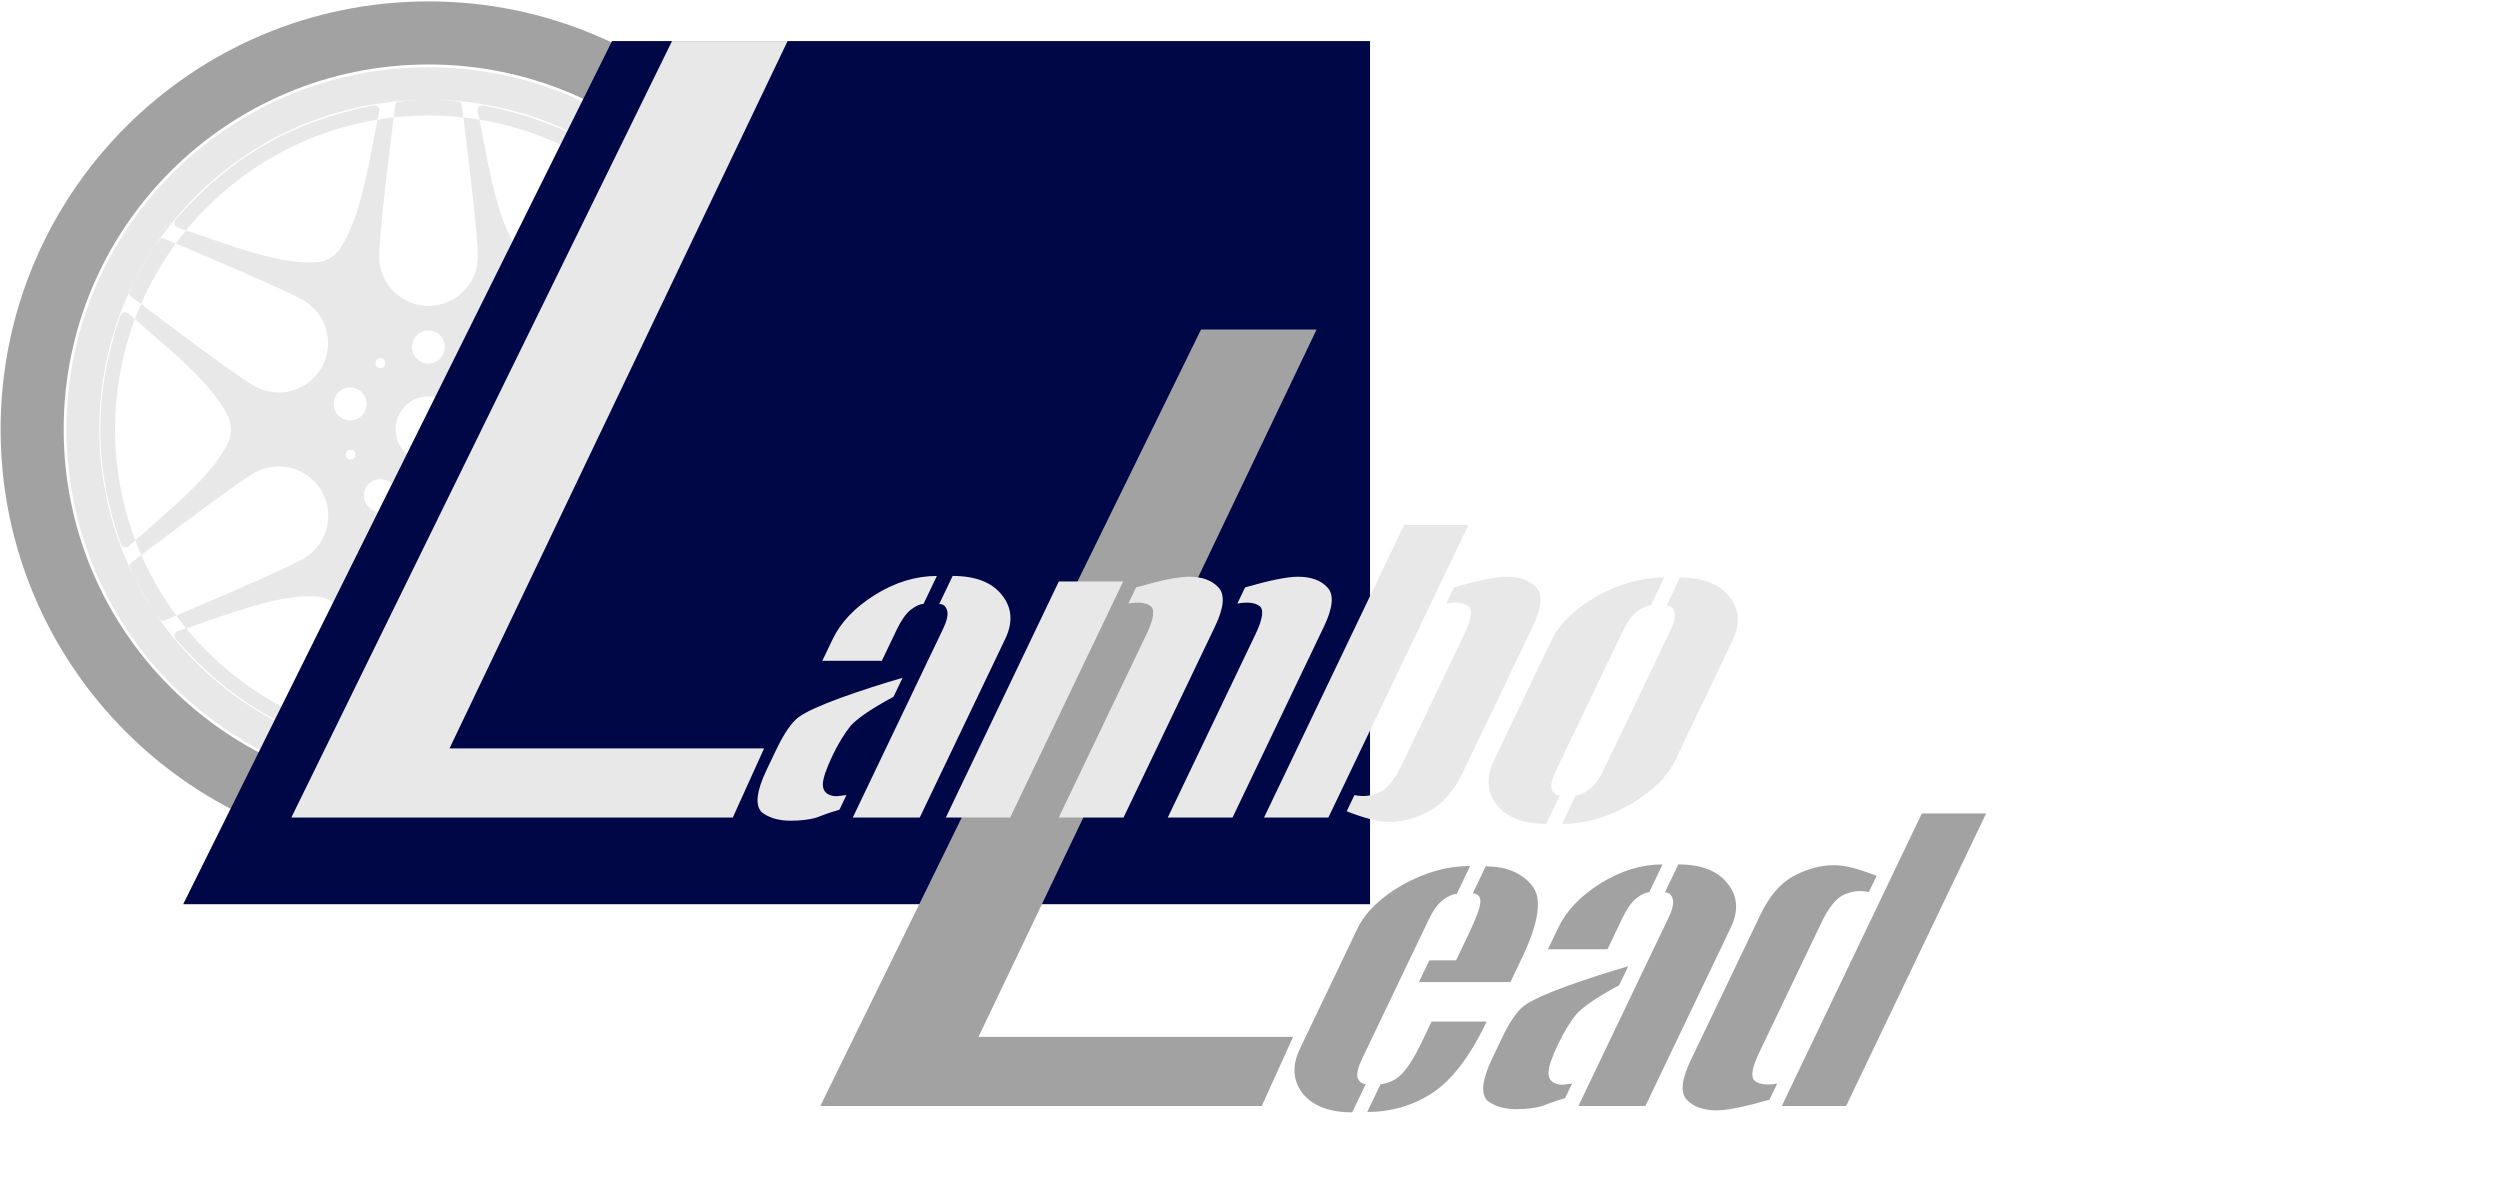 <svg viewBox="0 0 1519 717" fill="none" xmlns="http://www.w3.org/2000/svg" id="main-logo">
  <g id="full-tyre">
    <path id="tyre" d="M520.362 260.849C520.362 404.443 403.956 520.849 260.362 520.849C116.768 520.849 0.362 404.443 0.362 260.849C0.362 117.255 116.768 0.849 260.362 0.849C403.956 0.849 520.362 117.255 520.362 260.849ZM38.688 260.849C38.688 383.276 137.934 482.523 260.362 482.523C382.789 482.523 482.036 383.276 482.036 260.849C482.036 138.421 382.789 39.174 260.362 39.174C137.934 39.174 38.688 138.421 38.688 260.849Z" fill="#A2A2A2"/>
    <g id="rim">
      <path fill-rule="evenodd" clip-rule="evenodd" d="M480.362 260.849C480.362 300.968 469.623 338.579 450.863 370.964C412.808 436.658 341.745 480.849 260.362 480.849C178.978 480.849 107.916 436.658 69.86 370.964C51.101 338.579 40.362 300.968 40.362 260.849C40.362 220.891 51.014 183.421 69.635 151.125C107.634 85.214 178.817 40.849 260.362 40.849C341.907 40.849 413.09 85.214 451.089 151.125C469.709 183.421 480.362 220.891 480.362 260.849ZM124.147 143.807L124.146 143.807L124.144 143.806L124.143 143.806C120.453 142.53 116.75 141.251 113.048 139.998C141.774 104.943 182.741 80.324 229.412 72.688C228.617 76.658 227.849 80.642 227.084 84.612L227.083 84.618L227.083 84.619L227.083 84.62C222.206 109.927 217.445 134.636 206.601 151.035C203.381 155.904 198.063 158.973 192.236 159.328C172.529 160.532 148.61 152.264 124.147 143.807ZM239.184 71.349C235.901 71.713 232.643 72.16 229.412 72.688C229.751 70.995 230.094 69.304 230.445 67.619C230.878 65.536 229.076 63.666 226.986 64.068C202.875 68.707 180.573 76.552 160.663 88.112C140.695 99.571 122.747 114.986 106.671 133.545C105.278 135.153 105.995 137.649 108.016 138.316C109.692 138.869 111.37 139.431 113.048 139.998C110.914 142.603 108.848 145.265 106.851 147.981C103.485 146.567 100.913 145.492 99.454 144.883C98.625 144.538 97.709 144.806 97.159 145.515C95.726 147.365 94.502 149.004 93.359 150.623C129.142 96.391 190.578 60.614 260.362 60.614C330.146 60.614 391.582 96.392 427.365 150.623C426.222 149.005 424.998 147.365 423.564 145.516C423.014 144.806 422.099 144.538 421.27 144.883C419.81 145.492 417.239 146.567 413.872 147.982C411.876 145.265 409.809 142.603 407.675 139.998C409.353 139.431 411.031 138.869 412.708 138.316C414.728 137.649 415.446 135.153 414.052 133.545C397.976 114.986 380.028 99.571 360.06 88.112C340.151 76.552 317.848 68.707 293.737 64.068C291.648 63.666 289.845 65.536 290.279 67.619C290.629 69.304 290.973 70.995 291.312 72.688C288.081 72.16 284.823 71.713 281.539 71.349C281.094 67.807 280.748 65.103 280.55 63.557C280.436 62.667 279.746 62.008 278.856 61.885C272.136 60.962 267.821 60.689 260.362 60.625C252.903 60.689 248.588 60.962 241.867 61.885C240.978 62.008 240.288 62.667 240.174 63.557C239.975 65.102 239.63 67.807 239.184 71.349ZM239.184 71.349C246.137 70.579 253.203 70.183 260.362 70.183C267.52 70.183 274.586 70.579 281.539 71.349C284.184 92.353 290.362 142.825 290.362 155.849C290.362 172.417 276.93 185.849 260.362 185.849C243.793 185.849 230.362 172.417 230.362 155.849C230.362 142.825 236.54 92.353 239.184 71.349ZM291.312 72.688C337.982 80.324 378.95 104.943 407.675 139.998C403.974 141.25 400.272 142.53 396.582 143.805L396.576 143.807C372.114 152.264 348.195 160.532 328.487 159.328C322.661 158.973 317.343 155.904 314.123 151.035C303.278 134.636 298.517 109.927 293.641 84.62C292.875 80.648 292.107 76.66 291.312 72.688ZM435.025 184.728C418.057 197.576 377.625 227.971 366.376 234.456C352.022 242.73 333.678 237.801 325.403 223.447C317.129 209.093 322.057 190.748 336.412 182.474C347.665 175.987 394.264 156.219 413.872 147.982C422.215 159.336 429.332 171.651 435.025 184.728ZM439.685 172.07C452.922 198.819 460.362 228.953 460.362 260.826C460.362 292.908 452.824 323.227 439.425 350.105C440.225 348.365 441.007 346.544 441.86 344.456C442.2 343.625 441.975 342.698 441.261 342.153C440.002 341.191 437.782 339.498 434.868 337.284C436.168 334.316 437.394 331.308 438.545 328.263C439.878 329.438 441.207 330.616 442.527 331.797C444.113 333.215 446.634 332.592 447.333 330.582C455.396 307.39 459.801 284.145 459.77 261.123C459.855 238.101 455.528 214.858 447.519 191.648C446.825 189.636 444.306 189.007 442.716 190.422C441.4 191.593 440.076 192.762 438.747 193.927C437.584 190.821 436.343 187.754 435.025 184.728C437.947 182.516 440.173 180.824 441.434 179.864C442.149 179.32 442.375 178.393 442.037 177.562C441.213 175.537 440.456 173.762 439.685 172.07ZM413.639 373.987C422.006 362.649 429.148 350.349 434.868 337.284C417.926 324.413 377.531 293.944 366.291 287.441C351.949 279.144 333.597 284.043 325.3 298.384C317.002 312.726 321.902 331.078 336.243 339.375C347.484 345.879 394.039 365.716 413.639 373.987ZM427.052 371.502C431.598 364.655 435.734 357.51 439.425 350.105C437.82 353.599 436.146 356.764 433.689 361.095C431.171 365.364 429.267 368.385 427.052 371.502ZM265.883 460.964C333.177 459.138 392.175 424.037 427.052 371.502C425.933 373.077 424.734 374.676 423.337 376.472C422.785 377.181 421.869 377.448 421.041 377.101C419.581 376.489 417.008 375.409 413.639 373.987C411.692 376.626 409.678 379.213 407.6 381.746C403.899 380.493 400.198 379.213 396.509 377.937L396.507 377.936L396.504 377.935L396.502 377.934L396.499 377.933L396.497 377.932L396.495 377.932L396.493 377.931C372.033 369.469 348.117 361.196 328.409 362.394C322.582 362.748 317.264 365.816 314.043 370.684C303.194 387.08 298.427 411.788 293.544 437.094L293.543 437.099C292.78 441.054 292.014 445.024 291.222 448.979C288.022 449.501 284.796 449.943 281.545 450.303C284.192 429.272 290.362 378.862 290.362 365.849C290.362 349.28 276.93 335.849 260.362 335.849C243.793 335.849 230.362 349.28 230.362 365.849C230.362 378.862 236.531 429.272 239.178 450.303C235.927 449.943 232.701 449.501 229.502 448.979C228.709 445.022 227.943 441.051 227.179 437.094C222.297 411.788 217.529 387.08 206.681 370.684C203.46 365.816 198.141 362.748 192.315 362.394C172.606 361.195 148.69 369.469 124.229 377.932L124.224 377.933L124.217 377.936L124.207 377.939C120.521 379.214 116.822 380.494 113.124 381.746C111.046 379.213 109.032 376.626 107.084 373.987C126.684 365.716 173.239 345.879 184.481 339.375C198.822 331.078 203.721 312.725 195.424 298.384C187.126 284.043 168.774 279.144 154.433 287.441C143.193 293.944 102.798 324.413 85.856 337.284C84.556 334.316 83.33 331.308 82.179 328.263C85.106 325.684 88.057 323.118 90.999 320.561L91.004 320.556C110.537 303.574 129.636 286.97 138.425 269.29C141.024 264.063 141.017 257.923 138.404 252.703C129.602 235.123 110.564 218.669 91.064 201.818C88.034 199.199 84.993 196.571 81.977 193.927C83.14 190.821 84.381 187.754 85.698 184.728C102.666 197.576 143.098 227.971 154.347 234.456C168.702 242.73 187.046 237.801 195.32 223.447C203.595 209.093 198.666 190.748 184.312 182.474C173.058 175.987 126.46 156.219 106.851 147.981C98.508 159.336 91.392 171.651 85.698 184.728C82.777 182.516 80.551 180.824 79.29 179.864C78.575 179.32 78.348 178.393 78.686 177.561C79.51 175.537 80.268 173.762 81.039 172.07C84.711 164.649 88.829 157.488 93.359 150.623C91.188 153.698 89.307 156.697 86.831 160.909C84.344 165.311 82.661 168.509 81.039 172.07C67.802 198.819 60.362 228.953 60.362 260.826C60.362 292.908 67.899 323.227 81.298 350.106C82.903 353.599 84.578 356.764 87.034 361.095C89.553 365.363 91.456 368.384 93.671 371.501C128.548 424.036 187.547 459.138 254.841 460.964C256.522 461.022 258.325 461.055 260.362 461.072C262.399 461.055 264.202 461.022 265.883 460.964ZM265.883 460.964C270.357 460.811 273.971 460.483 278.856 459.812C279.746 459.69 280.436 459.03 280.55 458.14C280.749 456.588 281.096 453.868 281.545 450.303C274.59 451.073 267.522 451.469 260.362 451.469C253.202 451.469 246.134 451.073 239.178 450.303C239.627 453.868 239.975 456.588 240.174 458.14C240.288 459.03 240.978 459.69 241.867 459.812C246.752 460.483 250.366 460.811 254.841 460.964C256.675 461.014 258.516 461.039 260.362 461.039C262.208 461.039 264.049 461.014 265.883 460.964ZM93.671 371.501C89.126 364.654 84.99 357.51 81.298 350.106C80.499 348.365 79.717 346.544 78.863 344.456C78.524 343.625 78.749 342.698 79.463 342.153C80.721 341.191 82.942 339.498 85.856 337.284C91.576 350.349 98.717 362.649 107.084 373.987C103.715 375.409 101.143 376.489 99.683 377.101C98.854 377.448 97.938 377.181 97.387 376.472C95.989 374.675 94.79 373.076 93.671 371.501ZM113.124 381.746C141.864 416.775 182.835 441.367 229.502 448.979C229.844 450.687 230.191 452.393 230.546 454.094C230.979 456.177 229.177 458.047 227.088 457.646C202.975 453.012 180.671 445.173 160.759 433.618C140.788 422.164 122.836 406.753 106.756 388.198C105.362 386.591 106.079 384.094 108.099 383.427C109.773 382.874 111.448 382.313 113.124 381.746ZM291.222 448.979C290.88 450.688 290.532 452.393 290.178 454.094C289.744 456.177 291.546 458.047 293.636 457.646C317.748 453.013 340.052 445.173 359.965 433.618C379.935 422.164 397.887 406.753 413.968 388.198C415.362 386.591 414.645 384.094 412.625 383.427C410.951 382.874 409.275 382.313 407.6 381.746C378.859 416.775 337.889 441.367 291.222 448.979ZM438.747 193.927C435.738 196.564 432.704 199.186 429.681 201.799L429.675 201.804L429.67 201.809L429.662 201.815L429.659 201.818C410.16 218.67 391.121 235.123 382.32 252.703C379.706 257.923 379.7 264.063 382.298 269.29C391.088 286.97 410.187 303.574 429.72 320.556C432.663 323.115 435.616 325.682 438.545 328.263C446.467 307.298 450.802 284.569 450.802 260.826C450.802 237.286 446.54 214.743 438.747 193.927ZM439.685 172.07C436.013 164.649 431.894 157.488 427.365 150.623C429.536 153.698 431.416 156.697 433.893 160.909C436.38 165.311 438.063 168.509 439.685 172.07ZM78.197 331.797C79.517 330.616 80.846 329.438 82.179 328.263C74.257 307.298 69.921 284.569 69.921 260.826C69.921 237.286 74.183 214.743 81.977 193.927C80.648 192.762 79.323 191.593 78.007 190.422C76.418 189.007 73.898 189.636 73.204 191.648C65.196 214.858 60.868 238.101 60.953 261.123C60.922 284.145 65.328 307.39 73.391 330.582C74.09 332.592 76.611 333.215 78.197 331.797ZM215.823 235.898C216.473 236.108 217.087 236.379 217.661 236.702C221.161 238.67 223.152 242.579 222.683 246.57C222.682 246.577 222.682 246.585 222.681 246.592C222.605 247.225 222.467 247.859 222.264 248.488C220.566 253.744 214.93 256.628 209.674 254.93C204.419 253.232 201.535 247.595 203.233 242.34C203.486 241.554 203.828 240.822 204.244 240.15C204.793 239.26 205.472 238.476 206.246 237.815C207.787 236.499 209.706 235.67 211.739 235.463C212.365 235.399 213.003 235.394 213.643 235.452C213.649 235.453 213.655 235.453 213.661 235.454C214.381 235.52 215.105 235.667 215.823 235.898ZM260.313 220.849C265.835 220.849 270.313 216.371 270.313 210.849C270.313 205.326 265.835 200.849 260.313 200.849C254.79 200.849 250.313 205.326 250.313 210.849C250.313 213.119 251.069 215.212 252.343 216.89C253.732 218.72 255.737 220.056 258.049 220.591C258.129 220.61 258.209 220.627 258.29 220.644C258.943 220.778 259.62 220.849 260.313 220.849ZM232.846 223.085C231.501 224.052 229.627 223.746 228.659 222.401C227.82 221.234 227.939 219.669 228.864 218.643C229.005 218.486 229.165 218.342 229.343 218.214C230.677 217.254 232.532 217.548 233.506 218.865L233.53 218.898C234.471 220.206 234.207 222.015 232.955 223.003C232.92 223.031 232.883 223.058 232.846 223.085ZM210.202 277.154C210.402 277.789 210.794 278.311 211.293 278.676C212.037 279.219 213.019 279.413 213.964 279.116C215.545 278.619 216.423 276.934 215.926 275.354L215.913 275.315C215.82 275.03 215.687 274.769 215.523 274.535C215.48 274.473 215.434 274.413 215.386 274.355C214.632 273.434 213.368 273.013 212.164 273.392C210.584 273.889 209.705 275.574 210.202 277.154ZM223.004 295.235C226.259 290.773 232.515 289.795 236.977 293.049C241.438 296.304 242.417 302.56 239.162 307.022C238.174 308.377 236.908 309.411 235.5 310.102C232.338 311.655 228.458 311.481 225.38 309.343C225.316 309.298 225.253 309.253 225.19 309.207C220.728 305.953 219.75 299.697 223.004 295.235ZM260.362 313.6C261.865 313.6 263.11 312.495 263.328 311.052C263.35 310.905 263.362 310.754 263.362 310.6C263.362 310.275 263.31 309.962 263.215 309.669C262.823 308.468 261.694 307.6 260.362 307.6L260.321 307.601C259.003 307.618 257.889 308.486 257.505 309.681C257.503 309.689 257.501 309.696 257.498 309.704C257.41 309.987 257.362 310.288 257.362 310.6C257.362 310.75 257.373 310.897 257.394 311.04C257.607 312.488 258.854 313.6 260.362 313.6ZM310.536 277.237C310.286 278.001 309.758 278.596 309.101 278.947C309.096 278.95 309.09 278.953 309.084 278.956C308.39 279.322 307.555 279.417 306.751 279.153C305.176 278.637 304.318 276.943 304.835 275.368C305.346 273.807 307.017 272.95 308.581 273.439L308.62 273.452C310.191 273.967 311.049 275.656 310.539 277.228C310.538 277.231 310.537 277.234 310.536 277.237ZM298.453 248.534C299.675 252.301 302.922 254.846 306.598 255.356C306.629 255.36 306.66 255.364 306.691 255.368C307.434 255.464 308.195 255.477 308.959 255.4C309.657 255.329 310.357 255.184 311.051 254.959C316.304 253.254 319.181 247.613 317.476 242.36C315.771 237.107 310.131 234.231 304.878 235.935C299.624 237.64 296.748 243.281 298.453 248.534ZM292.056 222.377C291.372 223.319 290.242 223.747 289.165 223.579C288.71 223.508 288.265 223.332 287.866 223.043C287.332 222.655 286.964 222.125 286.775 221.542C286.49 220.66 286.615 219.66 287.2 218.853C288.166 217.523 290.019 217.218 291.357 218.163L291.391 218.187C292.731 219.16 293.03 221.036 292.056 222.377ZM283.755 293.07C279.287 296.316 278.296 302.57 281.542 307.038C284.789 311.506 291.042 312.496 295.51 309.25C299.979 306.004 300.969 299.75 297.723 295.282C294.476 290.814 288.223 289.823 283.755 293.07ZM280.362 260.849C280.362 271.894 271.408 280.849 260.362 280.849C249.316 280.849 240.362 271.894 240.362 260.849C240.362 249.803 249.316 240.849 260.362 240.849C271.408 240.849 280.362 249.803 280.362 260.849Z" fill="#E8E8E8"/>
      <path fill-rule="evenodd" clip-rule="evenodd" d="M228.864 218.643C227.939 219.669 227.82 221.234 228.659 222.401C229.627 223.746 231.501 224.052 232.846 223.085C232.883 223.058 232.92 223.031 232.955 223.003C232.442 223.416 231.789 223.663 231.078 223.663C229.422 223.663 228.08 222.321 228.08 220.664C228.08 219.885 228.377 219.176 228.864 218.643Z" fill="#E8E8E8"/>
      <path fill-rule="evenodd" clip-rule="evenodd" d="M217.661 236.702C216.46 236.022 215.105 235.584 213.661 235.454C214.381 235.52 215.105 235.667 215.823 235.898C216.473 236.108 217.087 236.379 217.661 236.702ZM212.747 255.429C217.875 255.429 222.101 251.568 222.681 246.592C222.605 247.225 222.467 247.859 222.264 248.488C220.566 253.744 214.93 256.628 209.674 254.93C204.419 253.232 201.535 247.595 203.233 242.34C203.486 241.554 203.828 240.822 204.244 240.15C203.294 241.68 202.746 243.486 202.746 245.421C202.746 250.948 207.224 255.429 212.747 255.429ZM211.739 235.463C209.706 235.67 207.787 236.499 206.246 237.815C207.755 236.522 209.652 235.672 211.739 235.463Z" fill="#E8E8E8"/>
      <path fill-rule="evenodd" clip-rule="evenodd" d="M213.072 279.26C214.728 279.26 216.071 277.918 216.071 276.262C216.071 275.619 215.868 275.023 215.523 274.535C215.687 274.769 215.82 275.03 215.913 275.315L215.926 275.354C216.423 276.934 215.545 278.619 213.964 279.116C213.019 279.413 212.037 279.219 211.293 278.676C211.791 279.043 212.406 279.26 213.072 279.26Z" fill="#E8E8E8"/>
      <path fill-rule="evenodd" clip-rule="evenodd" d="M260.362 313.639C261.868 313.639 263.115 312.515 263.328 311.052C263.11 312.495 261.865 313.6 260.362 313.6C258.854 313.6 257.607 312.488 257.394 311.04C257.602 312.509 258.852 313.639 260.362 313.639ZM260.362 307.573C259.025 307.573 257.892 308.459 257.505 309.681C257.889 308.486 259.003 307.618 260.321 307.601L260.362 307.6C261.694 307.6 262.823 308.468 263.215 309.669C262.824 308.453 261.695 307.573 260.362 307.573Z" fill="#E8E8E8"/>
      <path fill-rule="evenodd" clip-rule="evenodd" d="M225.38 309.343C226.995 310.475 228.959 311.139 231.078 311.139C232.667 311.139 234.168 310.766 235.5 310.102C232.338 311.655 228.458 311.481 225.38 309.343Z" fill="#E8E8E8"/>
      <path fill-rule="evenodd" clip-rule="evenodd" d="M310.539 277.228C310.637 276.93 310.69 276.612 310.69 276.282C310.69 274.608 309.331 273.251 307.655 273.251C305.978 273.251 304.619 274.608 304.619 276.282C304.619 277.956 305.978 279.313 307.655 279.313C308.172 279.313 308.658 279.184 309.084 278.956C308.39 279.322 307.555 279.417 306.751 279.153C305.176 278.637 304.318 276.943 304.835 275.368C305.346 273.807 307.017 272.95 308.581 273.439L308.62 273.452C310.191 273.967 311.049 275.656 310.539 277.228Z" fill="#E8E8E8"/>
      <path fill-rule="evenodd" clip-rule="evenodd" d="M308.959 255.4C314.023 254.901 317.978 250.633 317.978 245.443C317.978 239.917 313.495 235.437 307.966 235.437C302.436 235.437 297.954 239.917 297.954 245.443C297.954 250.505 301.716 254.689 306.598 255.356C302.922 254.846 299.675 252.301 298.453 248.534C296.748 243.281 299.624 237.64 304.878 235.935C310.131 234.231 315.771 237.107 317.476 242.36C319.181 247.613 316.304 253.254 311.051 254.959C310.357 255.184 309.657 255.329 308.959 255.4Z" fill="#E8E8E8"/>
      <path fill-rule="evenodd" clip-rule="evenodd" d="M289.654 223.619C291.333 223.619 292.693 222.249 292.693 220.559C292.693 218.87 291.333 217.5 289.654 217.5C287.976 217.5 286.615 218.87 286.615 220.559C286.615 220.903 286.671 221.233 286.775 221.542C286.49 220.66 286.615 219.66 287.2 218.853C288.166 217.523 290.019 217.218 291.357 218.163L291.391 218.187C292.731 219.16 293.03 221.036 292.056 222.377C291.372 223.319 290.242 223.747 289.165 223.579C289.324 223.605 289.488 223.619 289.654 223.619Z" fill="#E8E8E8"/>
      <path fill-rule="evenodd" clip-rule="evenodd" d="M252.343 216.89C253.732 218.721 255.737 220.057 258.049 220.591C255.737 220.056 253.732 218.72 252.343 216.89Z" fill="#E8E8E8"/>
    </g>
  </g>
  <g id="text">
    <path id="back-rectangle" d="M371.875 24.944H832.428V549.387H111.298L371.875 24.944Z" fill="#000747"/>
    <path id="dark-L" d="M799.958 200.213H729.75L498.412 672.022H766.652L785.681 629.993H594.54L799.958 200.213Z" fill="#A2A2A2"/>
    <path id="ead" d="M902.715 526.41C915.127 526.41 924.459 530.248 930.714 537.924C937.222 545.441 935.194 560.234 924.629 582.304L917.739 596.697H862.154L868.47 583.503H884.693L892.043 568.15C896.942 557.915 899.41 551.278 899.446 548.24C899.736 545.041 898.223 543.202 894.907 542.722L902.715 526.41ZM885.102 543.202C882.797 543.202 880.007 544.401 876.731 546.8C873.632 549.199 870.743 553.197 868.064 558.795L827.643 643.236C825.04 648.673 824.139 652.591 824.941 654.99C825.921 657.389 827.563 658.589 829.868 658.589L821.6 675.861C807.77 675.861 797.728 672.022 791.474 664.346C785.473 656.51 784.923 647.474 789.822 637.238L824.616 564.552C829.516 554.317 838.679 545.361 852.105 537.684C865.709 530.008 879.426 526.17 893.256 526.17L885.102 543.202ZM838.796 658.828C844.066 658.189 848.507 655.95 852.117 652.112C855.728 648.273 859.6 642.036 863.734 633.4L869.82 620.686H903.331C893.225 641.796 882.219 656.27 870.312 664.106C858.481 671.782 845.296 675.621 830.757 675.621L838.796 658.828ZM950.958 667.225C947.23 668.344 944.504 669.224 942.78 669.863C941.055 670.503 939.115 671.223 936.959 672.022C934.88 672.662 932.434 673.142 929.621 673.462C926.808 673.782 924.072 673.941 921.413 673.941C914.143 673.941 908.298 672.262 903.877 668.904C899.485 664.746 900.465 656.03 906.82 642.756L912.676 630.522C917.422 620.606 921.98 614.049 926.348 610.851C930.893 607.652 939.291 603.814 951.54 599.336C963.968 594.858 976.558 590.78 989.312 587.102L983.8 598.616C976.39 602.614 970.412 606.213 965.866 609.411C962.337 611.97 959.669 614.209 957.864 616.128C953.895 621.086 950.226 627.083 946.858 634.12C942.953 642.276 940.957 648.113 940.869 651.632C940.784 654.031 941.499 655.87 943.015 657.149C944.707 658.429 946.795 659.068 949.277 659.068L955.207 658.349L950.958 667.225ZM1019.74 525.21C1033.57 525.21 1043.52 529.048 1049.6 536.725C1055.85 544.401 1056.53 553.357 1051.63 563.592L999.725 672.022H959.033L1013.69 557.835C1016.37 552.238 1017.22 548.24 1016.24 545.841C1015.44 543.442 1013.89 542.242 1011.58 542.242L1019.74 525.21ZM1002.01 542.242C999.881 542.242 997.268 543.442 994.169 545.841C991.248 548.24 988.448 552.238 985.768 557.835L976.696 576.786H940.526L946.842 563.592C951.742 553.357 960.284 544.401 972.469 536.725C984.832 529.048 997.396 525.21 1010.16 525.21L1002.01 542.242ZM1121.69 672.022H1082.6L1167.69 494.264H1206.78L1121.69 672.022ZM1140.23 532.167C1129.36 527.849 1120.73 525.69 1114.35 525.69C1106.37 525.69 1098.24 527.849 1089.97 532.167C1081.87 536.485 1075.07 544.401 1069.56 555.916L1027.18 644.435C1021.67 655.95 1020.9 663.866 1024.86 668.184C1029 672.502 1035.06 674.661 1043.03 674.661C1049.42 674.661 1060.11 672.502 1075.12 668.184L1079.83 658.349C1073.8 659.468 1069.33 658.988 1066.43 656.909C1063.52 654.83 1064.33 649.073 1068.84 639.637L1106.62 560.714C1111.14 551.278 1115.85 545.521 1120.74 543.442C1125.64 541.363 1130.57 540.883 1135.53 542.002L1140.23 532.167Z" fill="#A2A2A2"/>
    <path id="bright-L" d="M478.544 24.944H408.336L176.998 496.754H445.238L464.267 454.725H273.126L478.544 24.944Z" fill="#E8E8E8"/>
    <path id="ambo" d="M510.058 491.956C506.331 493.075 503.605 493.955 501.88 494.595C500.155 495.234 498.215 495.954 496.059 496.754C493.98 497.393 491.534 497.873 488.721 498.193C485.909 498.513 483.172 498.673 480.513 498.673C473.243 498.673 467.398 496.993 462.978 493.635C458.585 489.477 459.566 480.761 465.92 467.487L471.776 455.253C476.523 445.337 481.08 438.78 485.448 435.582C489.993 432.383 498.391 428.545 510.641 424.067C523.068 419.589 535.658 415.511 548.412 411.833L542.9 423.347C535.49 427.346 529.512 430.944 524.967 434.142C521.437 436.701 518.769 438.94 516.964 440.859C512.995 445.817 509.327 451.814 505.958 458.851C502.054 467.007 500.057 472.845 499.969 476.363C499.884 478.762 500.6 480.601 502.115 481.88C503.808 483.16 505.895 483.8 508.377 483.8L514.307 483.08L510.058 491.956ZM578.837 349.941C592.667 349.941 602.62 353.78 608.697 361.456C614.952 369.133 615.629 378.088 610.73 388.324L558.825 496.754H518.134L572.794 382.566C575.473 376.969 576.323 372.971 575.344 370.572C574.542 368.173 572.989 366.974 570.684 366.974L578.837 349.941ZM561.109 366.974C558.982 366.974 556.368 368.173 553.27 370.572C550.348 372.971 547.548 376.969 544.868 382.566L535.797 401.518H499.626L505.942 388.324C510.842 378.088 519.384 369.133 531.57 361.456C543.932 353.78 556.496 349.941 569.262 349.941L561.109 366.974ZM613.771 496.754H574.675L643.345 353.3H682.441L613.771 496.754ZM690.293 356.898C705.303 352.58 716 350.421 722.382 350.421C730.361 350.421 736.331 352.58 740.293 356.898C744.431 361.216 743.745 369.133 738.233 380.647L682.654 496.754H643.292L696.574 385.445C701.091 376.009 701.897 370.252 698.991 368.173C696.086 366.094 691.617 365.614 685.584 366.734L690.293 356.898ZM756.516 356.898C771.526 352.58 782.223 350.421 788.606 350.421C796.585 350.421 802.555 352.58 806.516 356.898C810.655 361.216 809.968 369.133 804.456 380.647L748.877 496.754H709.515L762.798 385.445C767.315 376.009 768.12 370.252 765.215 368.173C762.309 366.094 757.84 365.614 751.808 366.734L756.516 356.898ZM853.109 318.996H892.205L807.114 496.754H768.018L853.109 318.996ZM883.37 356.898C898.38 352.58 909.077 350.421 915.46 350.421C923.438 350.421 929.408 352.58 933.37 356.898C937.509 361.216 936.822 369.133 931.31 380.647L888.937 469.166C883.425 480.681 876.532 488.597 868.26 492.915C860.164 497.233 852.127 499.392 844.149 499.392C837.766 499.392 829.136 497.233 818.26 492.915L822.968 483.08C827.928 484.199 832.857 483.72 837.753 481.641C842.649 479.562 847.355 473.804 851.872 464.369L889.652 385.445C894.168 376.009 894.974 370.252 892.068 368.173C889.163 366.094 884.694 365.614 878.662 366.734L883.37 356.898ZM1003.03 367.933C1000.73 367.933 997.936 369.133 994.66 371.531C991.562 373.93 988.673 377.928 985.993 383.526L945.572 467.967C942.969 473.404 942.069 477.323 942.871 479.721C943.85 482.12 945.492 483.32 947.797 483.32L939.529 500.592C925.7 500.592 915.657 496.754 909.403 489.077C903.402 481.241 902.852 472.205 907.751 461.97L942.546 389.283C947.445 379.048 956.608 370.092 970.035 362.416C983.638 354.739 997.355 350.901 1011.18 350.901L1003.03 367.933ZM1012.61 367.933C1014.91 367.933 1016.46 369.133 1017.27 371.531C1018.25 373.93 1017.4 377.928 1014.72 383.526L974.296 467.967C971.693 473.404 968.753 477.323 965.477 479.721C962.379 482.12 959.677 483.32 957.372 483.32L949.104 500.592C962.934 500.592 976.562 496.754 989.988 489.077C1003.67 481.241 1012.96 472.205 1017.86 461.97L1052.65 389.283C1057.55 379.048 1056.87 370.092 1050.62 362.416C1044.54 354.739 1034.59 350.901 1020.76 350.901L1012.61 367.933Z" fill="#E8E8E8"/>
  </g>
</svg>
